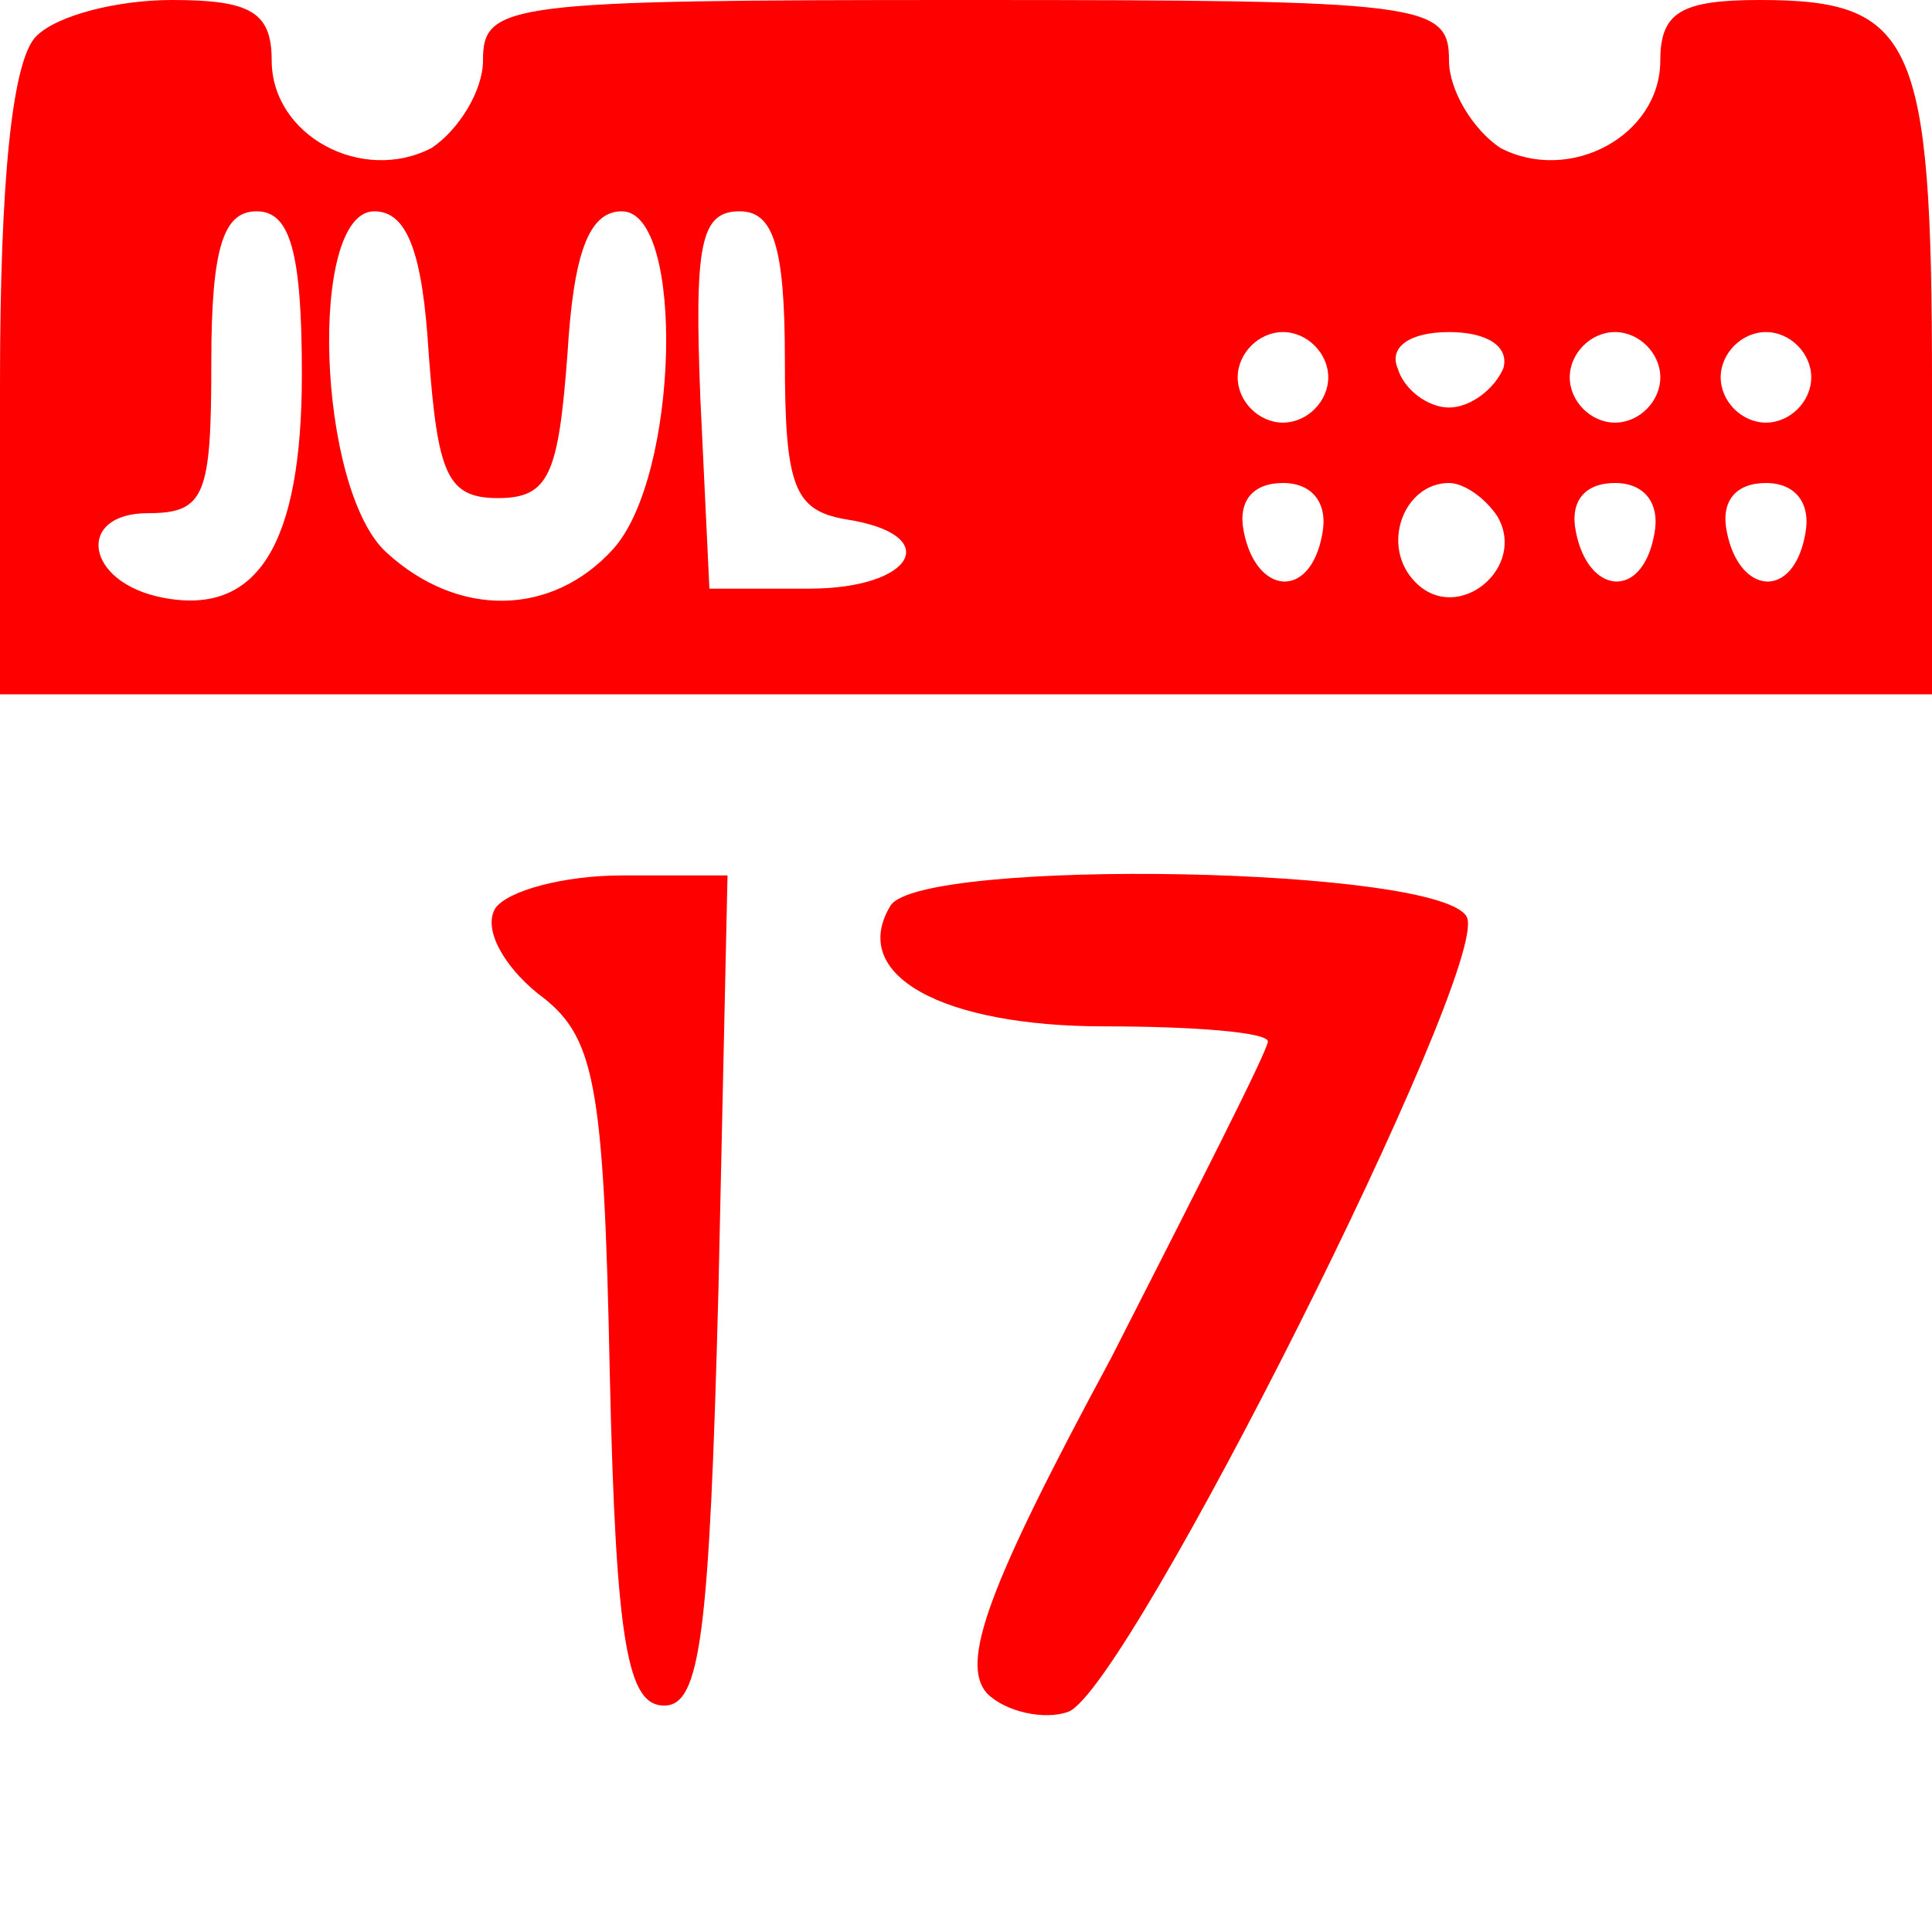 <?xml version="1.0" standalone="no"?>
<!DOCTYPE svg PUBLIC "-//W3C//DTD SVG 20010904//EN"
 "http://www.w3.org/TR/2001/REC-SVG-20010904/DTD/svg10.dtd">
<svg version="1.0" xmlns="http://www.w3.org/2000/svg"
 width="64pt" height="64pt" viewBox="0 0 64 64"
 preserveAspectRatio="xMidYMid meet">

<g transform="translate(0,64) scale(0.1,-0.1)"
fill="#ff0000" stroke="none">
<path d="M12 628 c-8 -8 -12 -48 -12 -115 l0 -103 320 0 320 0 0 103 c0 114
-6 127 -57 127 -26 0 -33 -4 -33 -20 0 -25 -30 -41 -53 -29 -9 6 -17 19 -17
29 0 19 -8 20 -160 20 -152 0 -160 -1 -160 -20 0 -10 -8 -23 -17 -29 -23 -12
-53 4 -53 29 0 16 -7 20 -33 20 -18 0 -38 -5 -45 -12z m88 -112 c0 -57 -15
-80 -46 -74 -26 5 -29 28 -5 28 19 0 21 6 21 50 0 38 4 50 15 50 11 0 15 -13
15 -54z m42 7 c3 -40 6 -48 23 -48 17 0 20 8 23 48 2 33 7 47 18 47 21 0 19
-88 -3 -112 -20 -22 -51 -23 -75 -1 -23 21 -26 113 -4 113 11 0 16 -14 18 -47z
m118 -2 c0 -42 3 -50 20 -53 33 -5 23 -23 -12 -23 l-33 0 -3 63 c-2 51 0 62
13 62 11 0 15 -11 15 -49z m180 -6 c0 -8 -7 -15 -15 -15 -8 0 -15 7 -15 15 0
8 7 15 15 15 8 0 15 -7 15 -15z m58 3 c-3 -7 -11 -13 -18 -13 -7 0 -15 6 -17
13 -3 7 4 12 17 12 13 0 20 -5 18 -12z m52 -3 c0 -8 -7 -15 -15 -15 -8 0
-15 7 -15 15 0 8 7 15 15 15 8 0 15 -7 15 -15z m50 0 c0 -8 -7 -15 -15 -15 -8 0
-15 7 -15 15 0 8 7 15 15 15 8 0 15 -7 15 -15z m-162 -52 c-4 -22 -22 -20 -26
1 -2 10 3 16 13 16 10 0 15 -7 13 -17z m58 6 c10 -17 -13 -36 -27 -22 -12 12
-4 33 11 33 5 0 12 -5 16 -11z m52 -6 c-4 -22 -22 -20 -26 1 -2 10 3 16 13 16
10 0 15 -7 13 -17z m50 0 c-4 -22 -22 -20 -26 1 -2 10 3 16 13 16 10 0 15 -7
13 -17z"/>
<path d="M164 339 c-4 -7 3 -19 14 -28 19 -14 22 -28 24 -126 2 -90 6 -110 18
-110 12 0 15 23 18 138 l3 137 -35 0 c-19 0 -38 -5 -42 -11z"/>
<path d="M295 340 c-14 -23 17 -40 71 -40 30 0 54 -2 54 -5 0 -3 -24 -50 -52
-105 -41 -76 -50 -101 -41 -111 6 -6 19 -9 27 -6 20 8 139 245 132 263 -7 17
-181 20 -191 4z"/>
</g>
</svg>
